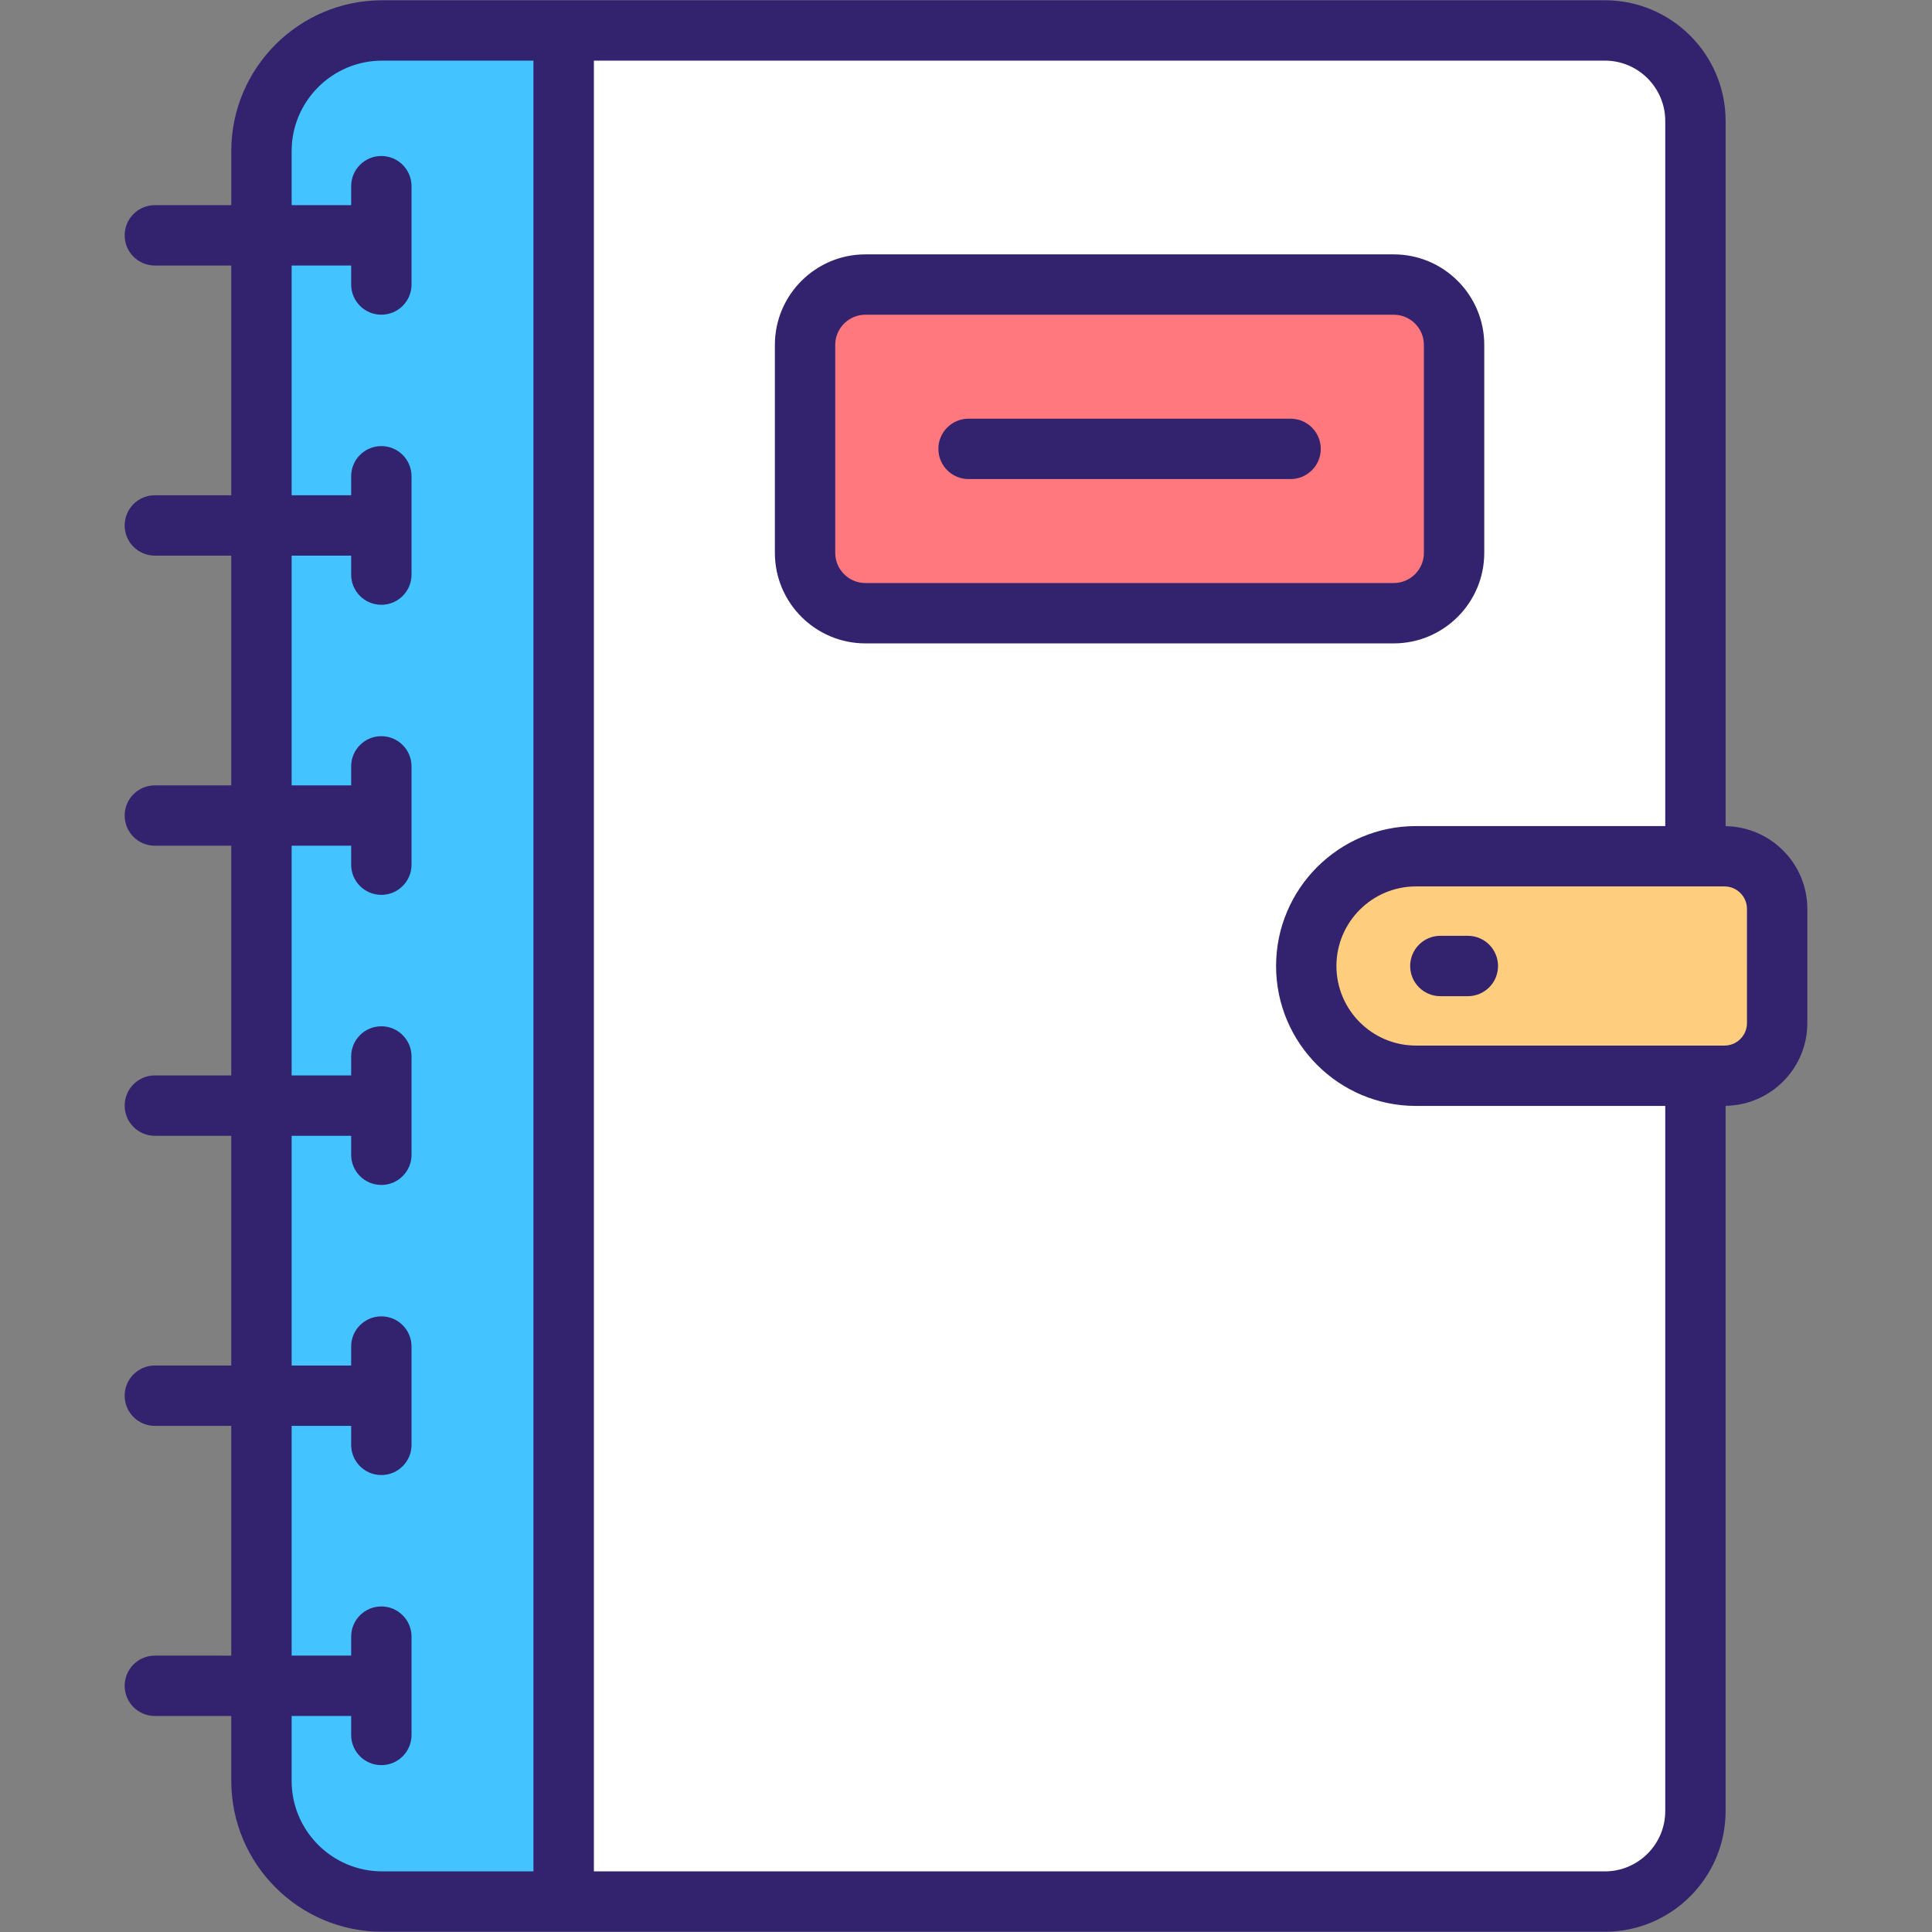 <svg xmlns="http://www.w3.org/2000/svg" enable-background="new 0 0 512 512" viewBox="0 0 512 512"><rect x="0" y="0" width="512" height="512" fill="#808080" stroke="none"/><path fill="#fff" d="M449.306,32.062v447.876c0,13.276-10.797,23.993-23.993,23.993H149.389V8.069h275.924
			C438.509,8.069,449.306,18.786,449.306,32.062z"/><path fill="#43c3ff" d="M149.365,8.069h-48.085c-17.668,0-31.991,14.323-31.991,31.991V471.94
			c0,17.668,14.323,31.991,31.991,31.991h48.085V8.069z"/><path fill="#ffcd7e" d="M470.967,240.876v30.249c0,7.71-6.25,13.96-13.96,13.96h-81.75
			c-16.063,0-29.084-13.021-29.084-29.084v0c0-16.063,13.021-29.084,29.084-29.084h81.75
			C464.717,226.916,470.967,233.166,470.967,240.876z"/><path fill="#ff787d" d="M385.35,91.405v55.105c0,8.834-7.161,15.996-15.996,15.996H229.34
			c-8.834,0-15.996-7.161-15.996-15.996V91.405c0-8.834,7.161-15.996,15.996-15.996h140.015
			C378.189,75.41,385.35,82.571,385.35,91.405z"/><path fill="#33226e" d="M457.304,218.946V32.062c0-17.64-14.348-31.991-31.991-31.991c-82.063,0-242.32,0-324.035,0
				c-22.049,0-39.989,17.94-39.989,39.989v14.312H41.036c-4.421,0-7.998,3.581-7.998,7.998s3.577,7.998,7.998,7.998h20.252v60.882
				H41.036c-4.421,0-7.998,3.581-7.998,7.998s3.577,7.998,7.998,7.998h20.252v60.882H41.036c-4.421,0-7.998,3.581-7.998,7.998
				s3.577,7.998,7.998,7.998h20.252V285H41.036c-4.421,0-7.998,3.581-7.998,7.998s3.577,7.998,7.998,7.998h20.252v60.882H41.036
				c-4.421,0-7.998,3.581-7.998,7.998s3.577,7.998,7.998,7.998h20.252v60.882H41.036c-4.421,0-7.998,3.581-7.998,7.998
				s3.577,7.998,7.998,7.998h20.252v17.191c0,22.049,17.94,39.989,39.989,39.989c81.715,0,241.973,0,324.035,0
				c17.644,0,31.991-14.352,31.991-31.991V293.054c11.966-0.164,21.658-9.921,21.658-21.929v-30.249
				C478.962,228.867,469.27,219.11,457.304,218.946z M141.368,495.934h-40.09c-13.231,0-23.993-10.763-23.993-23.993V454.75h15.777
				v5.03c0,4.417,3.577,7.998,7.998,7.998c4.421,0,7.998-3.581,7.998-7.998v-26.055c0-4.417-3.577-7.998-7.998-7.998
				c-4.421,0-7.998,3.581-7.998,7.998v5.03H77.284v-60.882h15.777v5.03c0,4.417,3.577,7.998,7.998,7.998
				c4.421,0,7.998-3.581,7.998-7.998v-26.055c0-4.417-3.577-7.998-7.998-7.998c-4.421,0-7.998,3.581-7.998,7.998v5.03H77.284
				v-60.882h15.777v5.03c0,4.417,3.577,7.998,7.998,7.998c4.421,0,7.998-3.581,7.998-7.998v-26.051c0-4.417-3.577-7.998-7.998-7.998
				c-4.421,0-7.998,3.581-7.998,7.998V285H77.284v-60.878h15.777v5.026c0,4.417,3.577,7.998,7.998,7.998
				c4.421,0,7.998-3.581,7.998-7.998v-26.051c0-4.417-3.577-7.998-7.998-7.998c-4.421,0-7.998,3.581-7.998,7.998v5.03H77.284
				v-60.882h15.777v5.03c0,4.417,3.577,7.998,7.998,7.998c4.421,0,7.998-3.581,7.998-7.998v-26.055c0-4.417-3.577-7.998-7.998-7.998
				c-4.421,0-7.998,3.581-7.998,7.998v5.03H77.284V70.368h15.777v5.03c0,4.417,3.577,7.998,7.998,7.998
				c4.421,0,7.998-3.581,7.998-7.998V49.342c0-4.417-3.577-7.998-7.998-7.998c-4.421,0-7.998,3.581-7.998,7.998v5.03H77.284V40.06
				c0-13.231,10.763-23.993,23.993-23.993h40.09V495.934z M425.313,495.934H157.387V16.066h267.926
				c8.818,0,15.996,7.174,15.996,15.996v186.855h-66.052c-20.447,0-37.083,16.636-37.083,37.083s16.636,37.083,37.083,37.083h66.052
				v186.855C441.308,488.76,434.13,495.934,425.313,495.934z M462.966,271.125c0,3.288-2.671,5.963-5.959,5.963h-81.751
				c-11.63,0-21.088-9.458-21.088-21.088c0-11.63,9.458-21.088,21.088-21.088h81.751c3.288,0,5.959,2.675,5.959,5.963V271.125z"/><path fill="#33226e" d="M388.995 248.002h-7.287c-4.421 0-7.998 3.581-7.998 7.998s3.577 7.998 7.998 7.998h7.287c4.421 0 7.998-3.581 7.998-7.998S393.415 248.002 388.995 248.002zM393.345 146.511V91.405c0-13.231-10.763-23.993-23.993-23.993H229.343c-13.231 0-23.993 10.763-23.993 23.993v55.106c0 13.231 10.763 23.993 23.993 23.993h140.008C382.582 170.504 393.345 159.741 393.345 146.511zM221.346 146.511V91.405c0-4.409 3.585-7.998 7.998-7.998h140.008c4.413 0 7.998 3.589 7.998 7.998v55.106c0 4.409-3.585 7.998-7.998 7.998H229.343C224.93 154.509 221.346 150.92 221.346 146.511z"/><path fill="#33226e" d="M342.015,110.958H256.68c-4.421,0-7.998,3.581-7.998,7.998s3.577,7.998,7.998,7.998h85.336
				c4.421,0,7.998-3.581,7.998-7.998S346.436,110.958,342.015,110.958z"/></svg>